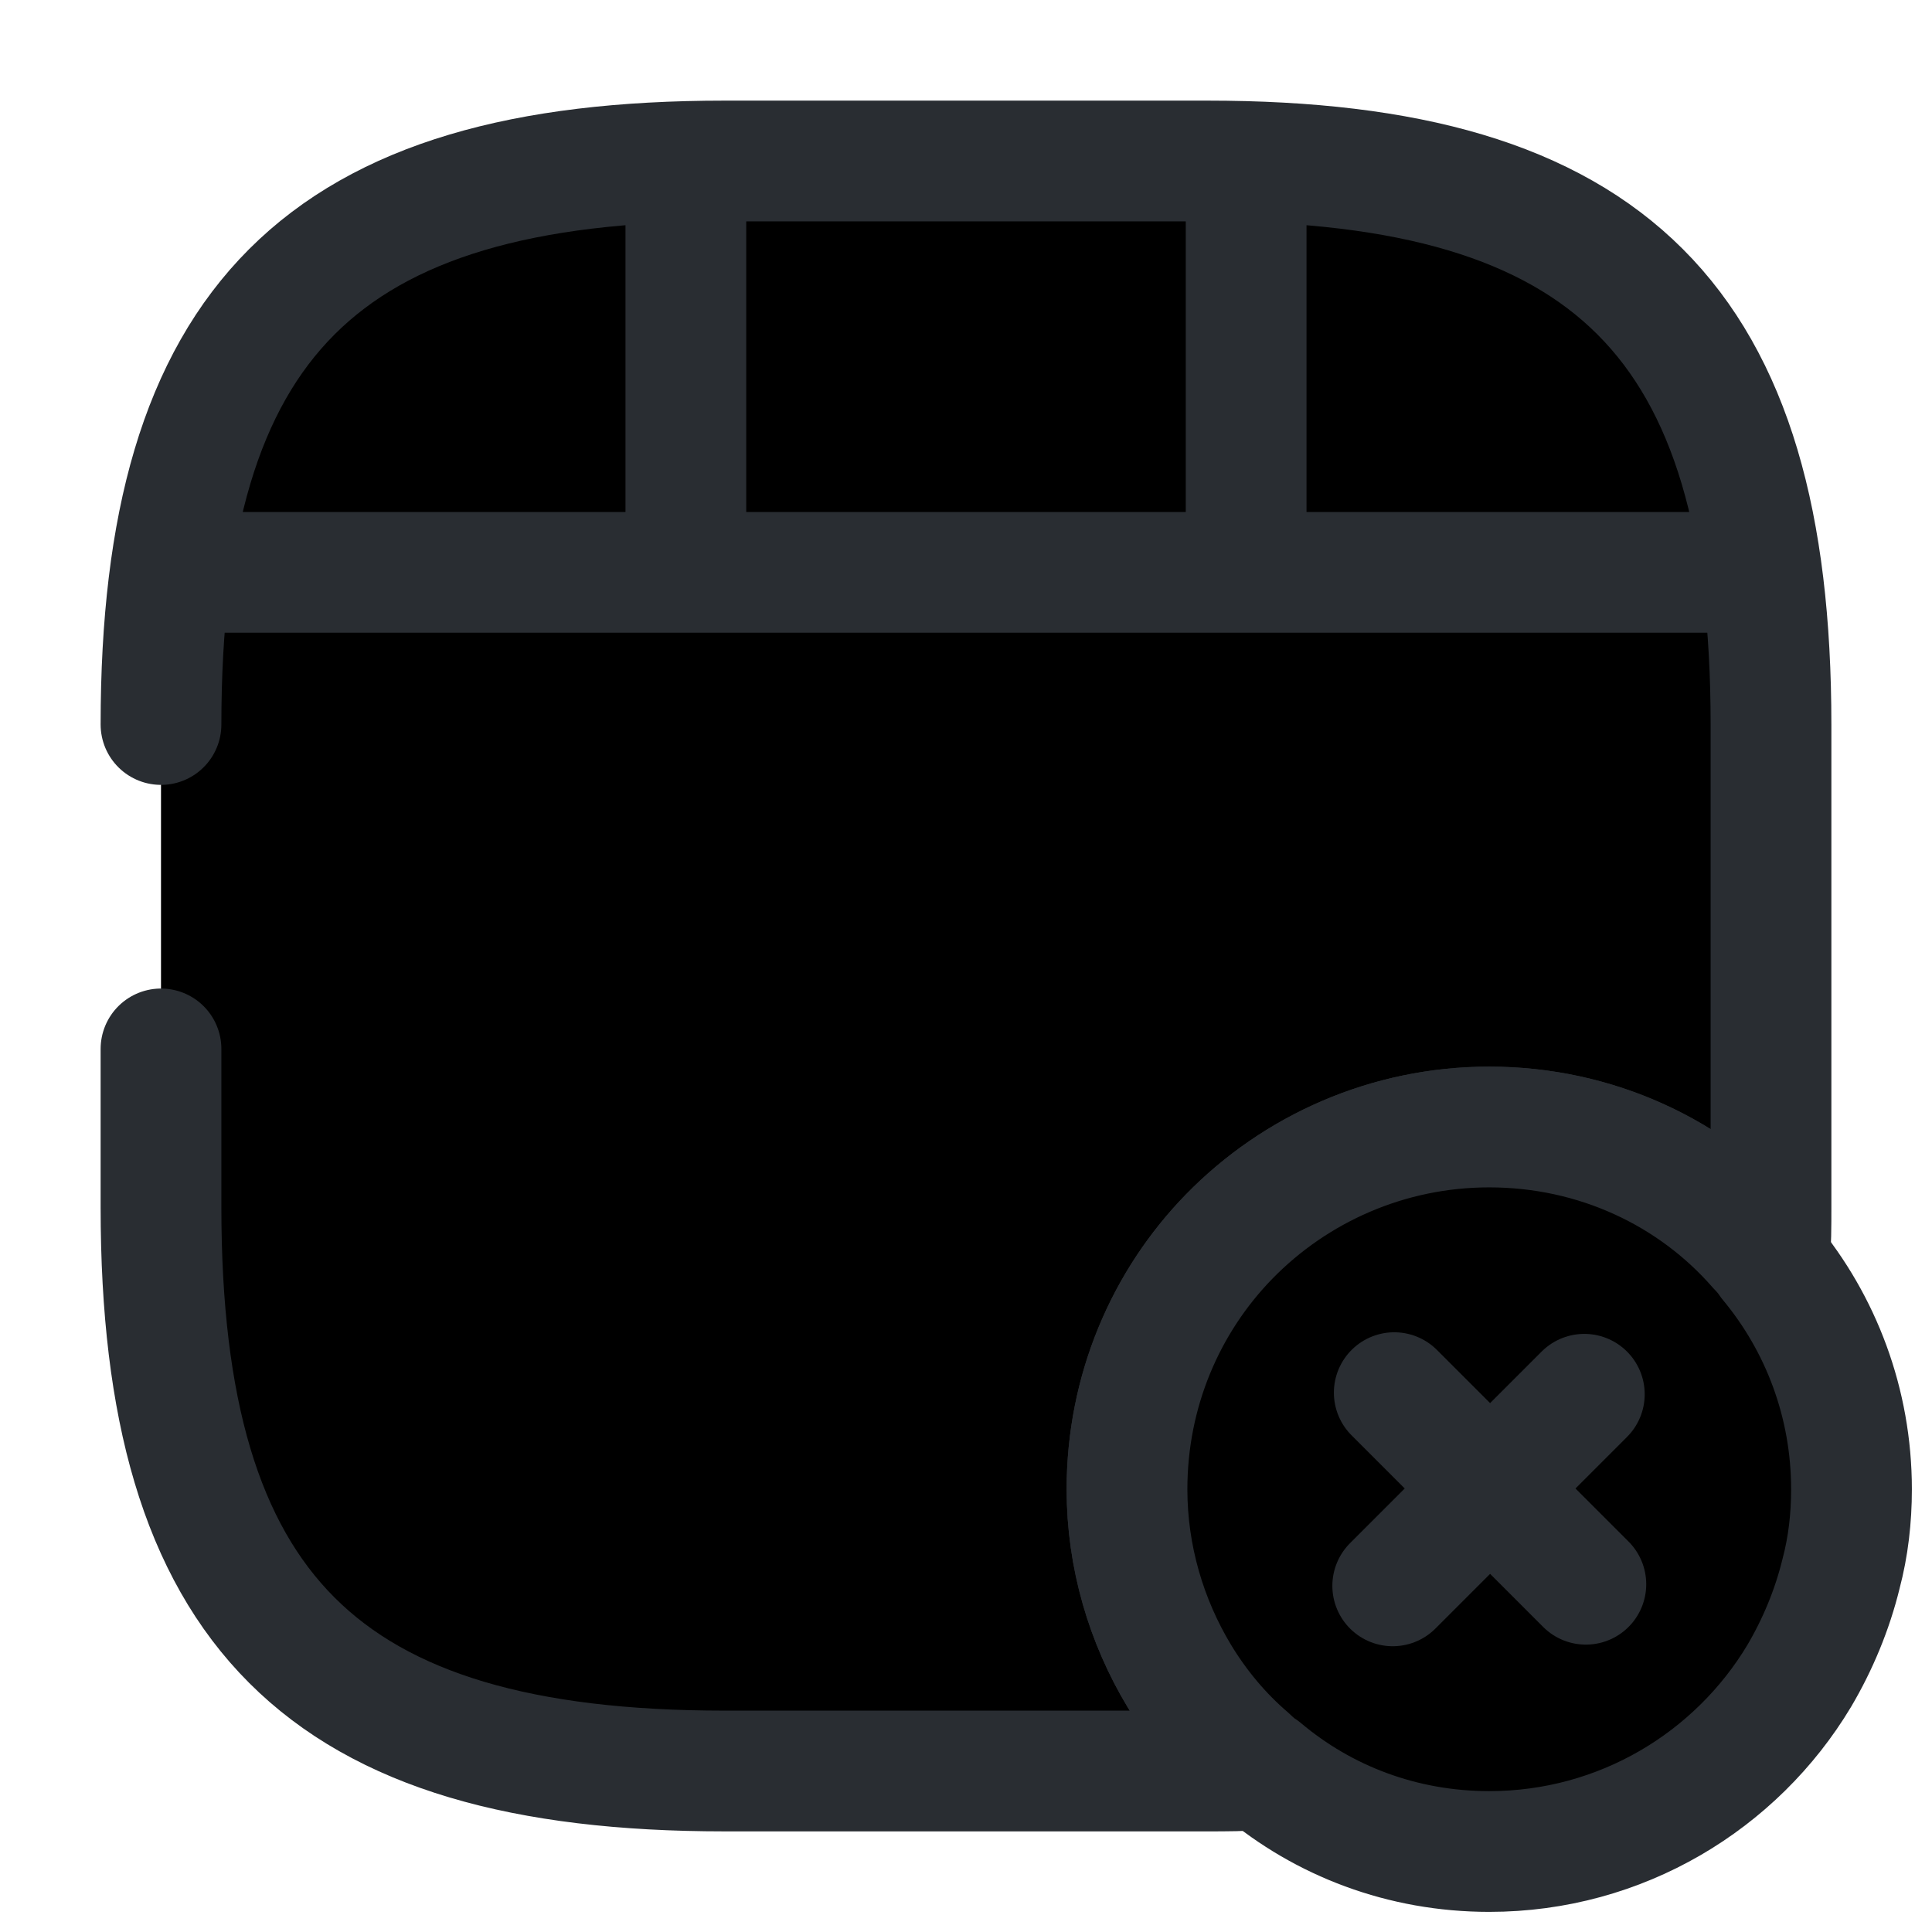 <svg width="24" height="24" viewBox="0 0 24 24"  xmlns="http://www.w3.org/2000/svg">
<path d="M2 9C2 4 4 2 9 2H15C20 2 22 4 22 9V15C22 15.23 22 15.45 21.98 15.67C21.94 15.61 21.89 15.55 21.84 15.5C21.83 15.49 21.82 15.47 21.81 15.46C21 14.56 19.81 14 18.5 14C17.24 14 16.09 14.52 15.27 15.36C14.48 16.17 14 17.28 14 18.5C14 19.34 14.24 20.14 14.65 20.82C14.87 21.19 15.15 21.53 15.47 21.81C15.49 21.82 15.5 21.83 15.51 21.84C15.56 21.89 15.61 21.93 15.67 21.98C15.46 22 15.23 22 15 22H9C4 22 2 20 2 15V13.03" stroke="#292D32" stroke-width="1.5" stroke-linecap="round" stroke-linejoin="round"/>
<path d="M2.52 7.11H21.48" stroke="#292D32" stroke-width="1.5" stroke-linecap="round" stroke-linejoin="round"/>
<path d="M8.52 2.11V6.97" stroke="#292D32" stroke-width="1.5" stroke-linecap="round" stroke-linejoin="round"/>
<path d="M15.48 2.11V6.52" stroke="#292D32" stroke-width="1.5" stroke-linecap="round" stroke-linejoin="round"/>
<path d="M23 18.5C23 18.86 22.96 19.21 22.87 19.55C22.76 20 22.58 20.43 22.35 20.82C21.57 22.12 20.14 23 18.5 23C17.42 23 16.44 22.62 15.68 21.98C15.67 21.98 15.67 21.98 15.67 21.98C15.61 21.93 15.56 21.89 15.51 21.84C15.17 21.55 14.88 21.2 14.65 20.82C14.24 20.14 14 19.34 14 18.5C14 17.28 14.48 16.17 15.27 15.36C16.09 14.52 17.24 14 18.5 14C19.83 14 21.03 14.57 21.84 15.5C21.89 15.55 21.94 15.61 21.98 15.67C22.62 16.44 23 17.43 23 18.5Z" stroke="#292D32" stroke-width="1.5" stroke-miterlimit="10" stroke-linecap="round" stroke-linejoin="round"/>
<path d="M19.7 19.68L17.32 17.3" stroke="#292D32" stroke-width="1.5" stroke-miterlimit="10" stroke-linecap="round" stroke-linejoin="round"/>
<path d="M19.681 17.32L17.301 19.7" stroke="#292D32" stroke-width="1.5" stroke-miterlimit="10" stroke-linecap="round" stroke-linejoin="round"/>
</svg>
